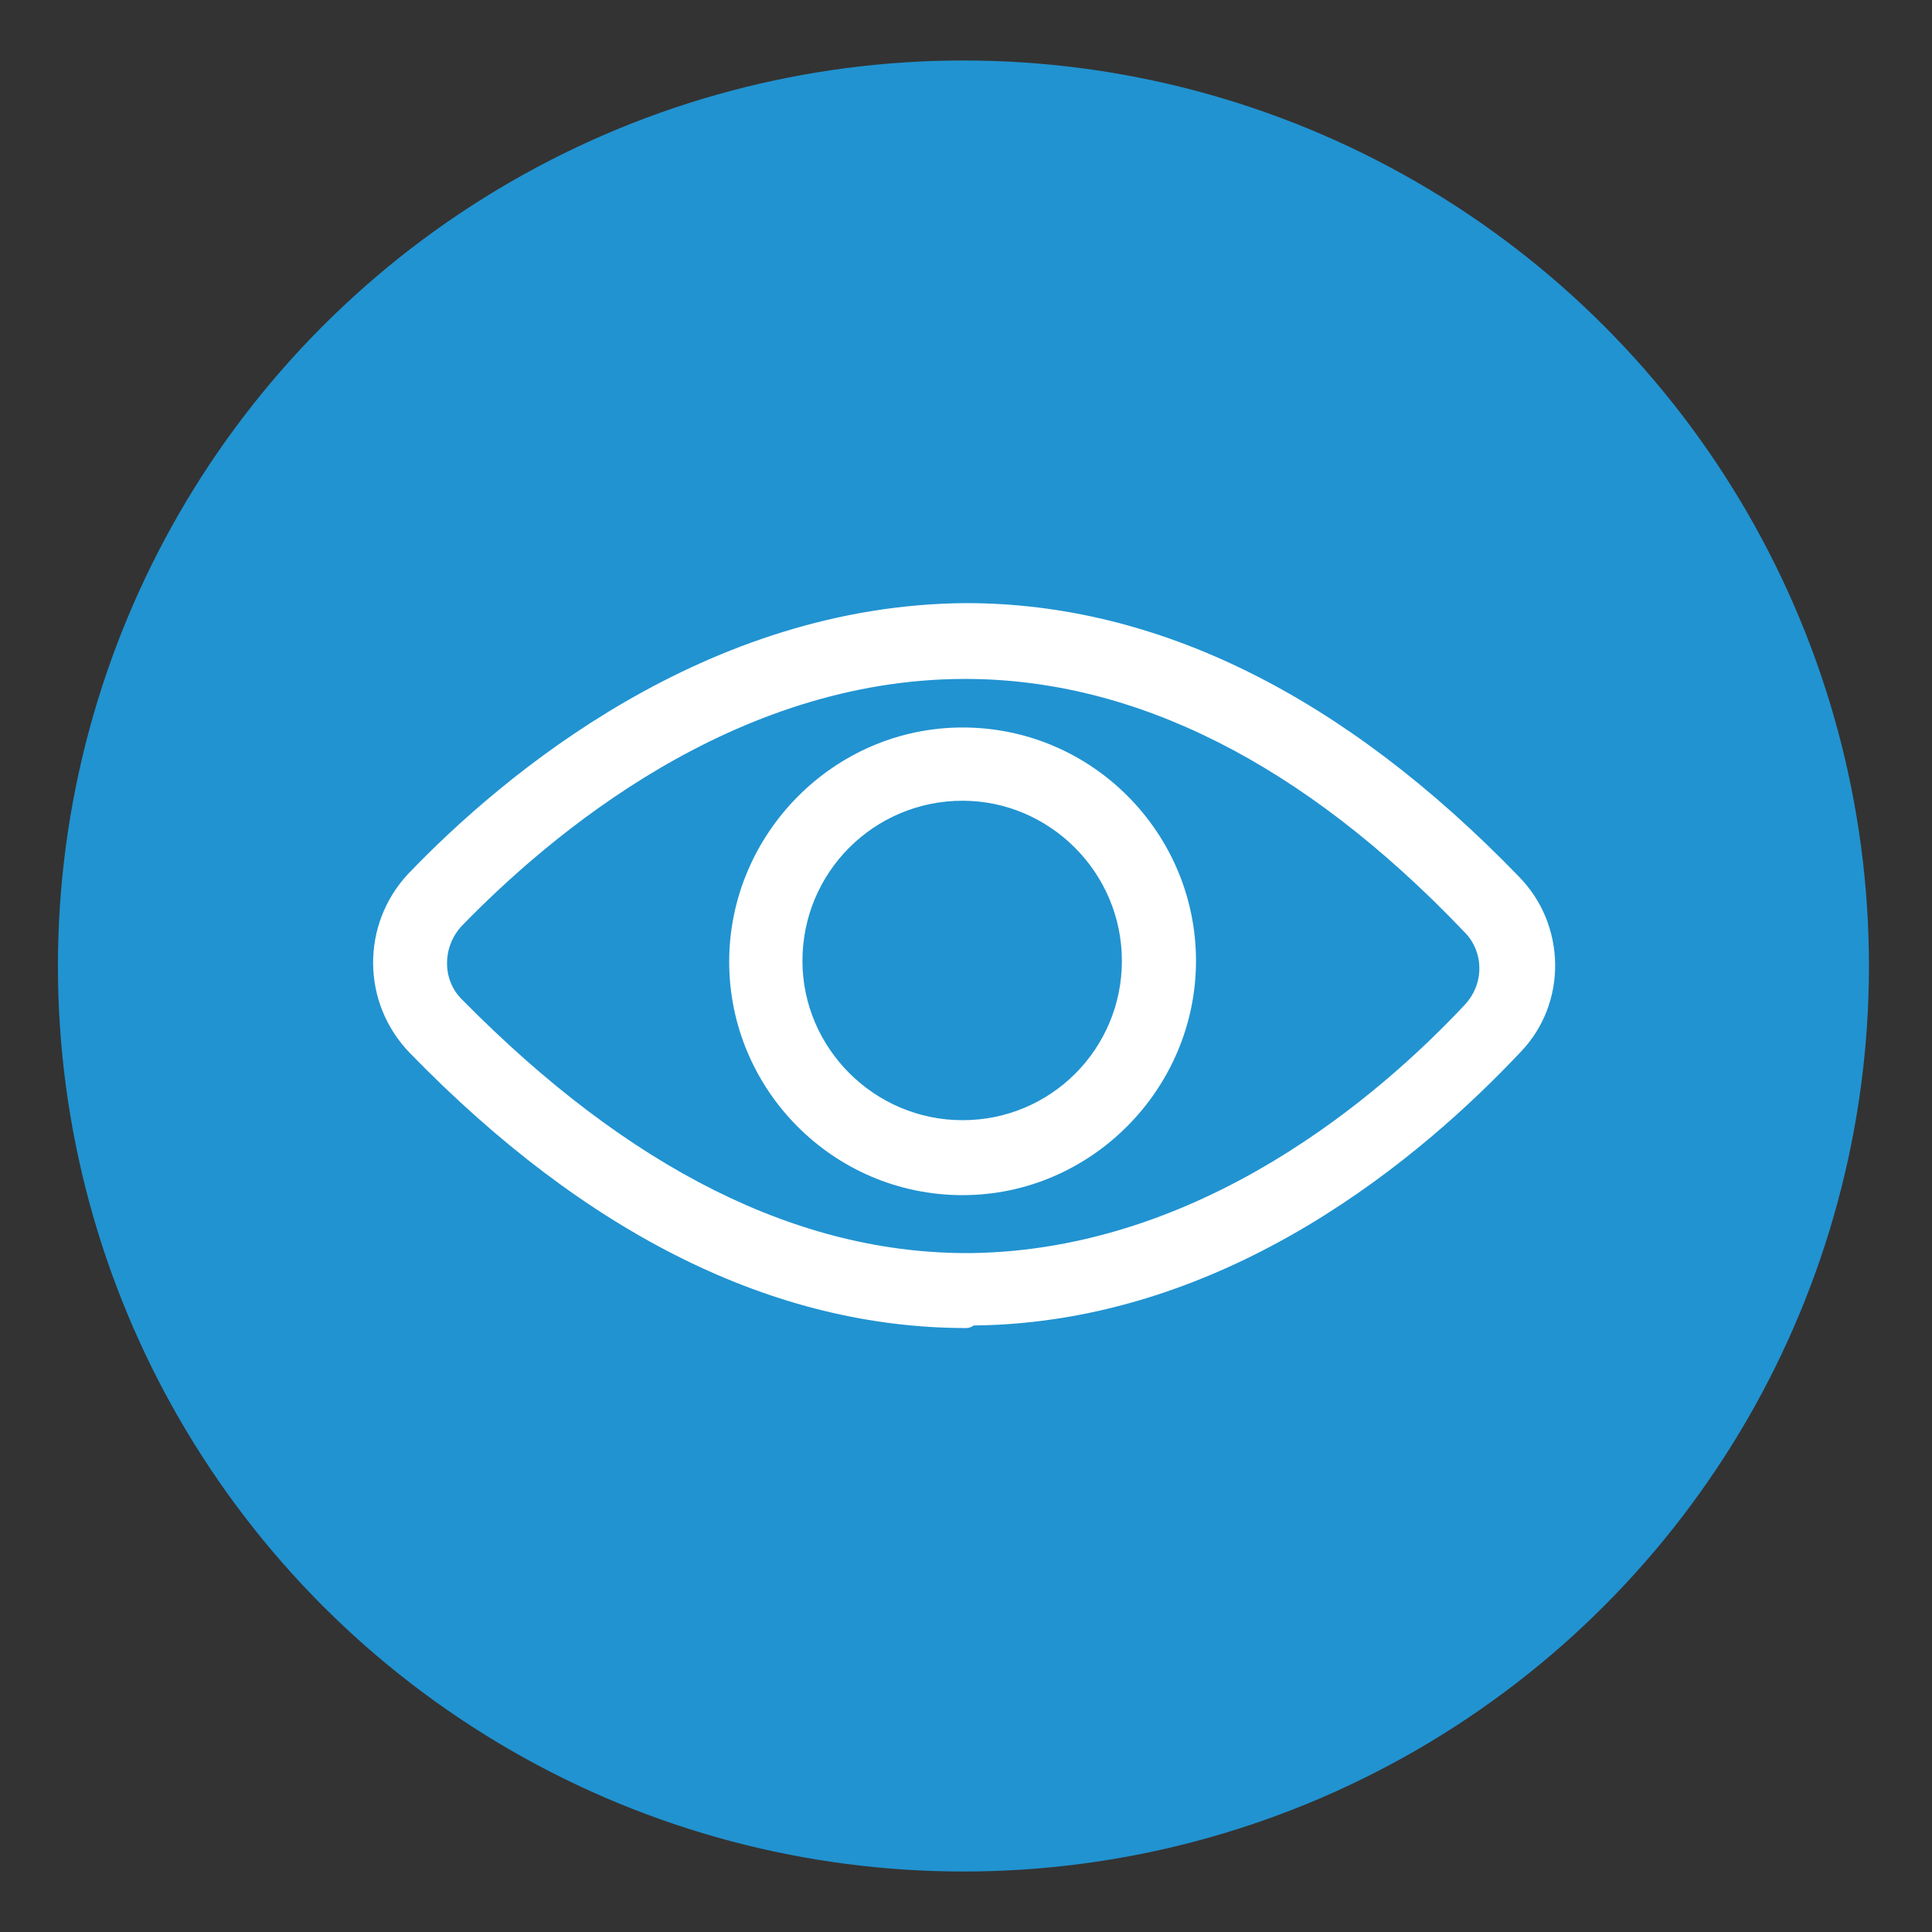 <?xml version="1.0" encoding="utf-8"?>
<!-- Generator: Adobe Illustrator 19.1.0, SVG Export Plug-In . SVG Version: 6.00 Build 0)  -->
<svg version="1.1" id="Layer_1" xmlns="http://www.w3.org/2000/svg" xmlns:xlink="http://www.w3.org/1999/xlink" x="0px" y="0px"
	 viewBox="0 0 226.8 226.8" style="enable-background:new 0 0 226.8 226.8;" xml:space="preserve">
<rect x="0" y="0" width="226.8" height="226.8" fill="#333333" stroke="none"/>
<style type="text/css">
	.st0{fill:#2193D1;}
	.st1{fill:#FFFFFF;}
</style>
<g>
	<circle class="st0" cx="113.1" cy="113.4" r="106.3"/>
	<g>
		<g>
			<path class="st1" d="M113.4,155.9c-22.4,0-44.5-10.9-65.3-32.3c-5.7-5.9-5.7-15.1-0.2-21l0,0c11.3-11.8,35-31.6,65.5-31.8l0,0
				c22.4,0,44.3,10.8,64.9,32.1c5.6,5.7,5.7,14.9,0.2,20.6c-11.1,11.8-34.1,31.8-64.2,32.1C113.9,155.9,113.5,155.9,113.4,155.9z
				 M54.2,108.7c-2.3,2.5-2.3,6.3,0,8.6c19.6,19.9,39.6,30,59.9,29.8c26.9-0.4,47.9-18.5,57.9-29.2c2.3-2.5,2.2-6.3-0.2-8.6
				c-18.8-19.7-38.6-29.6-58.5-29.6l0,0C86.1,79.7,64.6,98,54.2,108.7L54.2,108.7z"/>
		</g>
		<g>
			<path class="st1" d="M113,140.3c-15.2,0-27.4-12.4-27.4-27.4S97.9,85.4,113,85.4c15.2,0,27.4,12.4,27.4,27.4
				S128.1,140.3,113,140.3z M113,94c-10.4,0-18.8,8.4-18.8,18.8c0,10.2,8.4,18.7,18.8,18.7s18.7-8.4,18.7-18.7
				C131.7,102.4,123.2,94,113,94z"/>
		</g>
	</g>
</g>
</svg>
